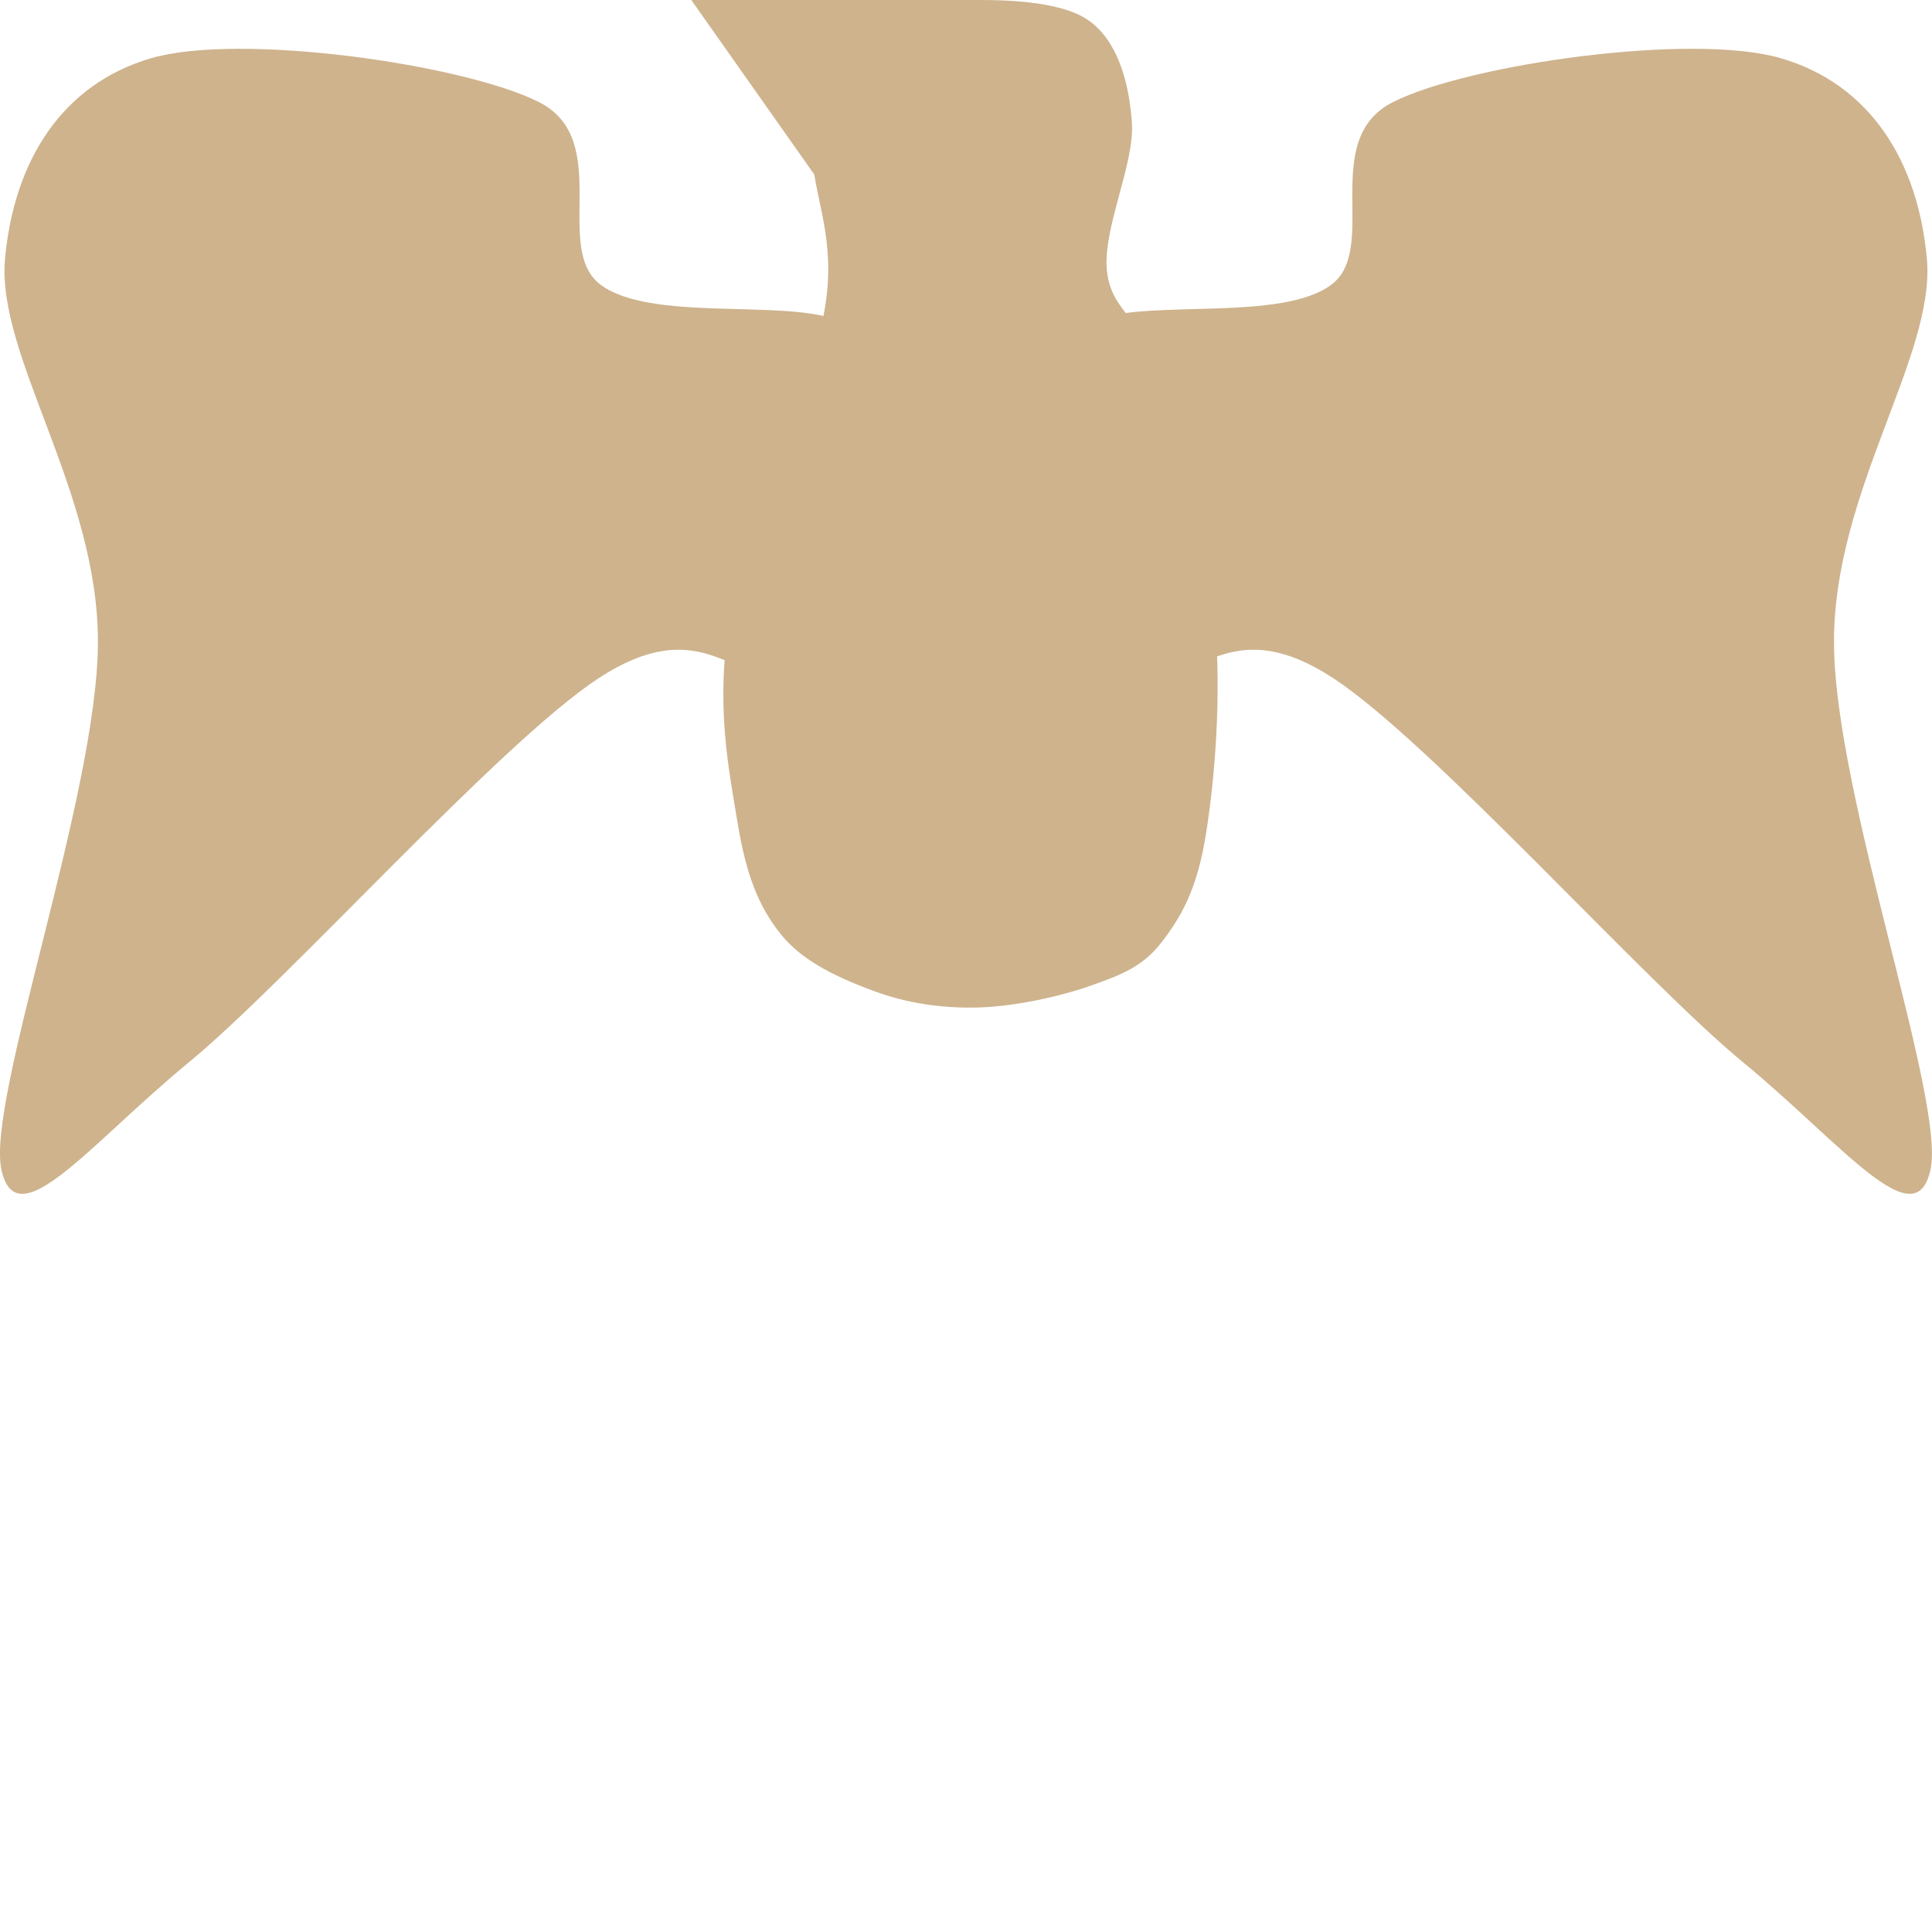 <svg version="1.1" viewBox="0.0 0.0 288.0 288.0" fill="none" stroke="none" stroke-linecap="square" stroke-miterlimit="10" xmlns:xlink="http://www.w3.org/1999/xlink" xmlns="http://www.w3.org/2000/svg"><clipPath id="p.0"><path d="m0 0l288.0 0l0 288.0l-288.0 0l0 -288.0z" clip-rule="nonzero"/></clipPath><g clip-path="url(#p.0)"><path fill="#000000" fill-opacity="0.0" d="m0 0l288.0 0l0 288.0l-288.0 0z" fill-rule="evenodd"/><path fill="#ceb38d" d="m124.274 47.533c-8.308 -2.806 -27.367 0.34 -34.692 -5.047c-7.325 -5.387 1.923 -21.644 -9.261 -27.276c-11.184 -5.633 -44.581 -10.412 -57.842 -6.519c-13.262 3.893 -20.414 15.347 -21.727 29.877c-1.313 14.53 13.938 34.67 13.847 57.301c-0.09 22.631 -16.652 68.076 -14.389 78.487c2.263 10.411 13.13 -3.813 27.969 -16.023c14.839 -12.21 46.398 -47.642 61.065 -57.238c14.667 -9.596 19.752 0.169 26.939 -0.337c7.187 -0.507 12.306 4.203 16.181 -2.703c3.875 -6.906 8.416 -30.314 7.068 -38.734c-1.348 -8.42 -6.85 -8.982 -15.158 -11.788z" fill-rule="evenodd"/><path fill="#ceb38d" d="m109.923 122.486c-1.278 -7.832 -3.312 -17.439 -1.146 -30.155c2.167 -12.716 12.07 -34.241 14.146 -46.143c2.077 -11.901 -2.586 -18.25 -1.687 -25.266c0.899 -7.016 3.372 -13.352 7.078 -16.831c3.706 -3.479 9.489 -3.873 15.158 -4.042c5.669 -0.169 14.646 -0.002 18.856 3.03c4.209 3.031 5.951 8.927 6.4 15.158c0.449 6.231 -4.438 15.943 -3.708 22.23c0.73 6.287 5.415 6.847 8.09 15.492c2.675 8.645 6.859 24.929 7.96 36.379c1.101 11.45 -0.041 24.308 -1.353 32.32c-1.312 8.012 -3.668 12.041 -6.519 15.752c-2.851 3.711 -6.018 4.886 -10.589 6.516c-4.571 1.63 -11.452 3.126 -16.838 3.261c-5.386 0.136 -10.59 -0.635 -15.478 -2.446c-4.888 -1.811 -10.456 -4.212 -13.851 -8.421c-3.395 -4.209 -5.242 -9.003 -6.519 -16.835z" fill-rule="evenodd"/><path fill="#ceb38d" d="m146.159 3.6586403E-5l-43.109 0l20.209 28.672z" fill-rule="evenodd"/><path fill="#ceb38d" d="m163.713 47.531c8.308 -2.806 27.367 0.34 34.692 -5.047c7.326 -5.387 -1.923 -21.644 9.261 -27.276c11.184 -5.633 44.581 -10.412 57.842 -6.519c13.262 3.893 20.414 15.347 21.727 29.877c1.313 14.53 -13.938 34.67 -13.847 57.301c0.09 22.631 16.652 68.076 14.389 78.487c-2.263 10.411 -13.13 -3.813 -27.969 -16.023c-14.839 -12.21 -46.398 -47.642 -61.065 -57.238c-14.667 -9.596 -19.752 0.169 -26.939 -0.337c-7.187 -0.507 -12.306 4.203 -16.181 -2.703c-3.875 -6.906 -8.416 -30.314 -7.068 -38.734c1.348 -8.42 6.85 -8.982 15.158 -11.788z" fill-rule="evenodd"/></g></svg>